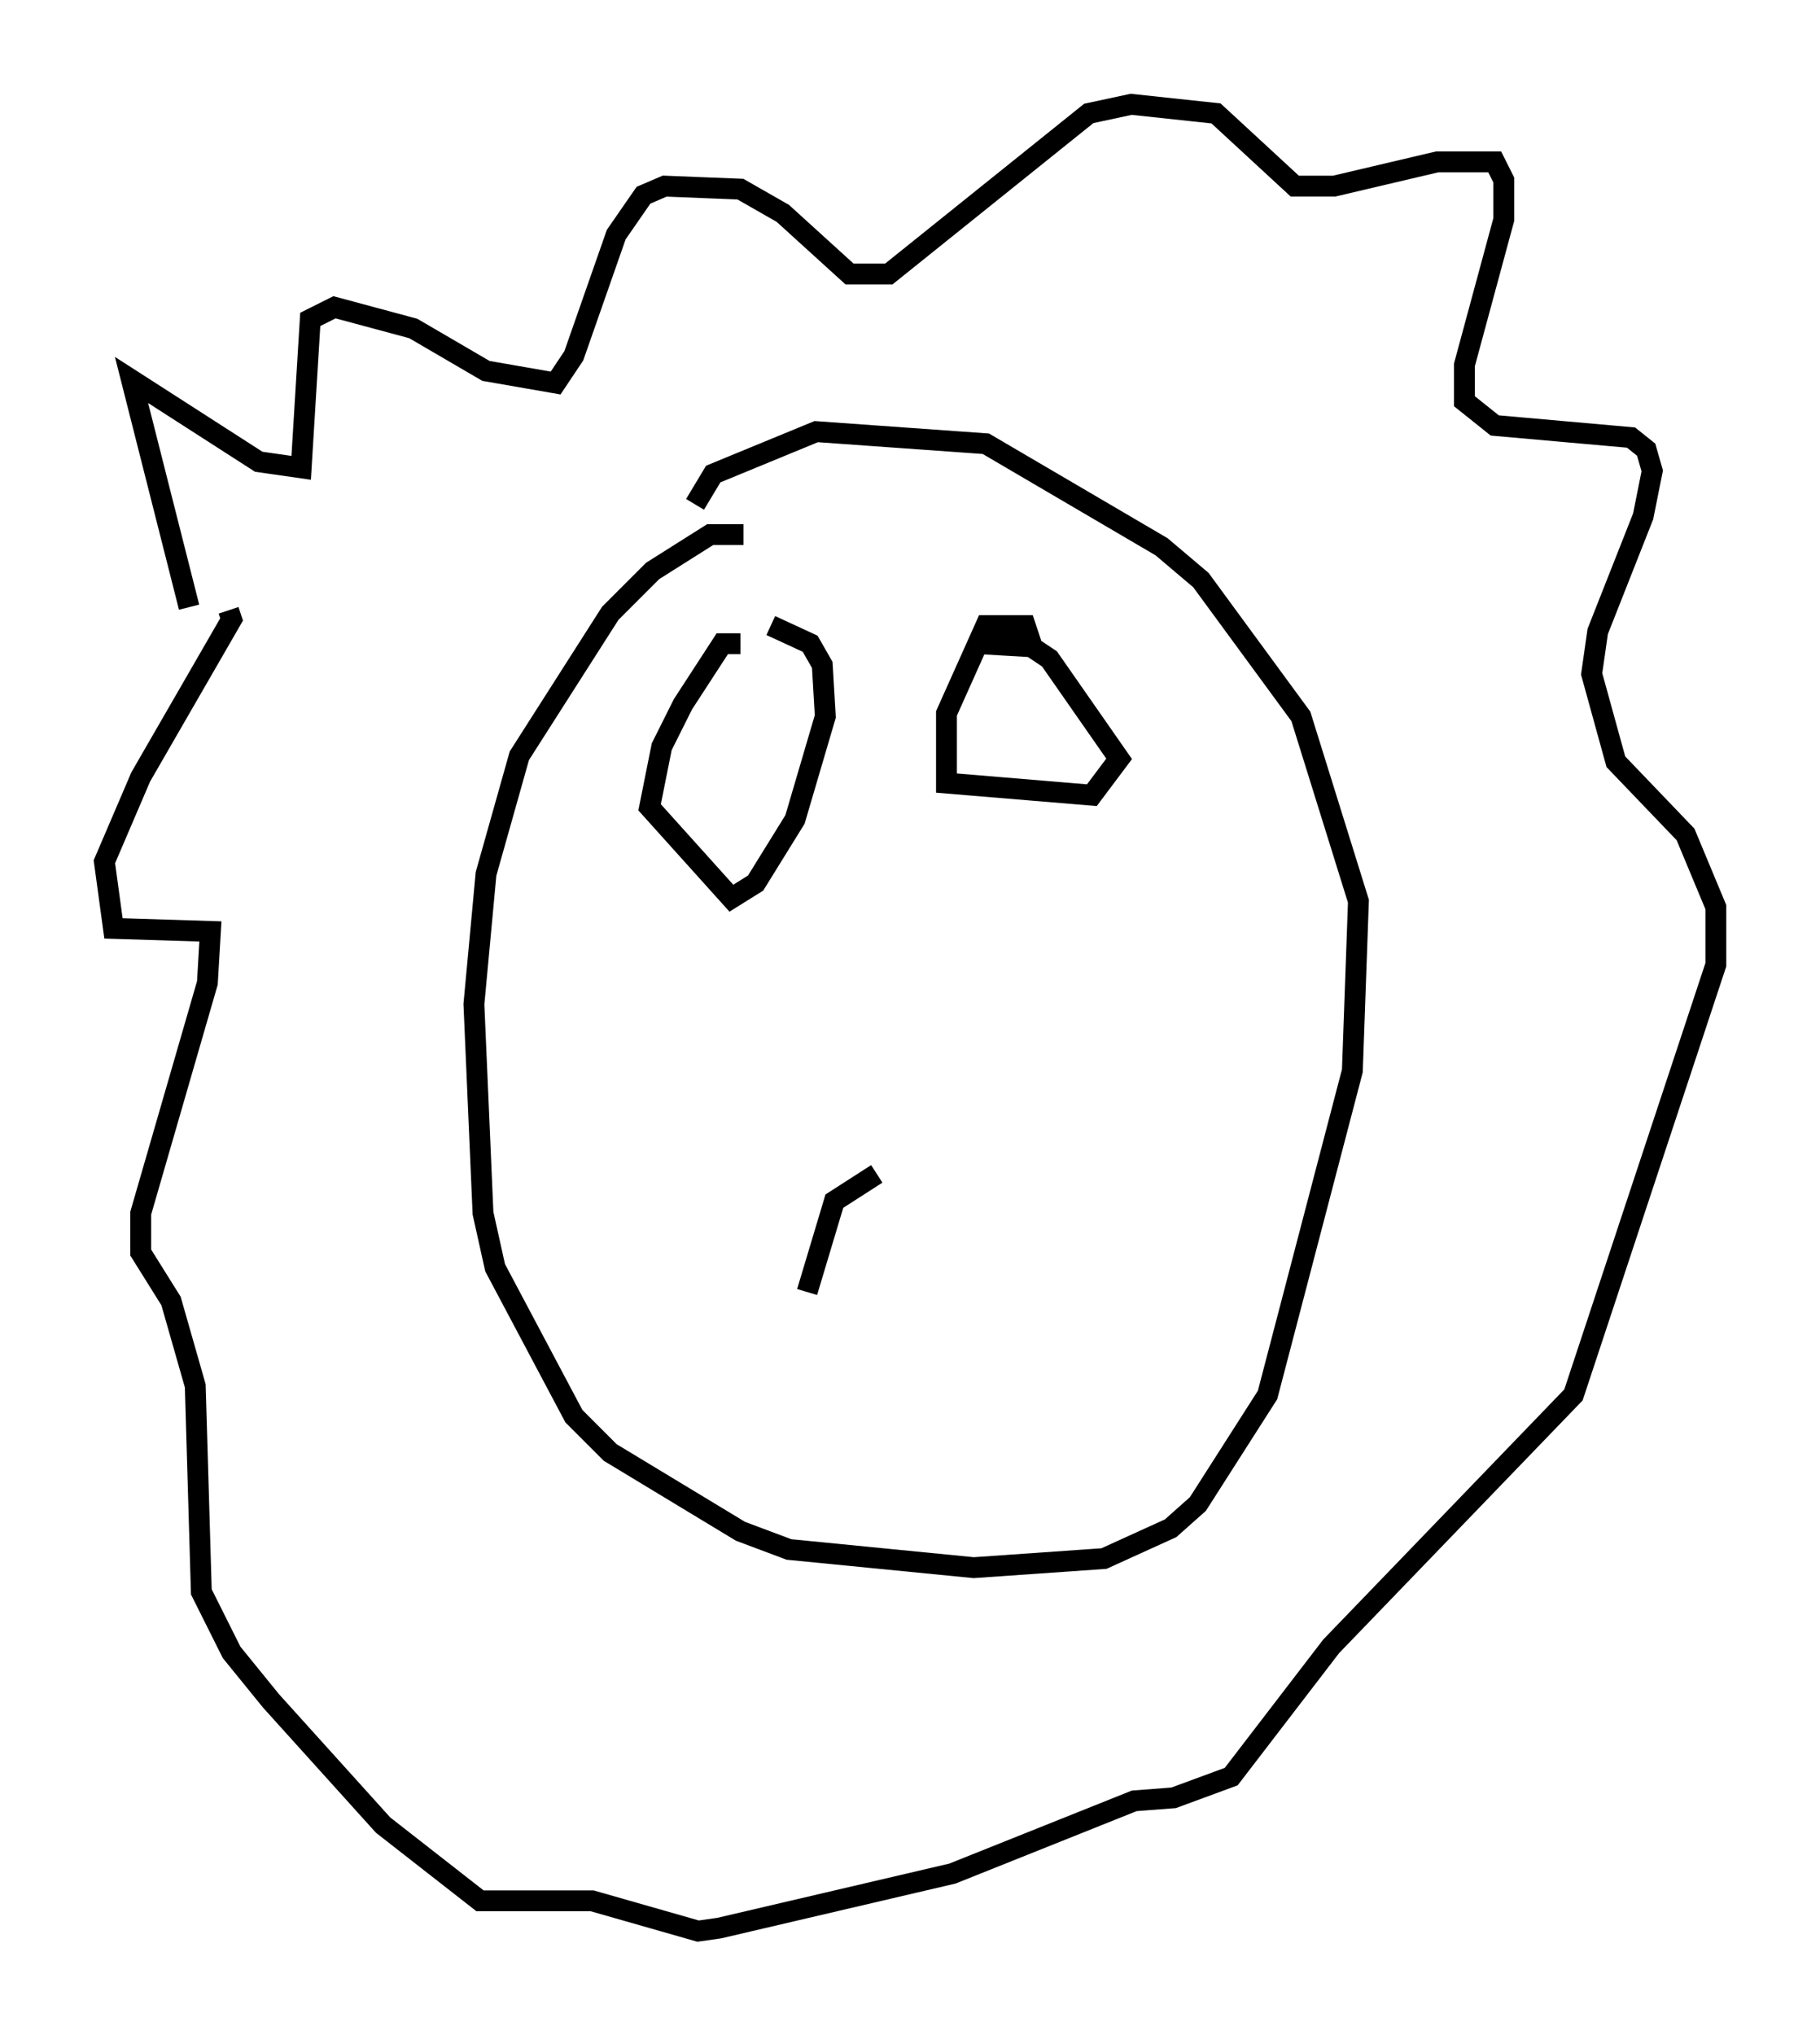 <?xml version="1.0" encoding="utf-8" ?>
<svg baseProfile="full" height="97.586" version="1.1" width="87.274" xmlns="http://www.w3.org/2000/svg" xmlns:ev="http://www.w3.org/2001/xml-events" xmlns:xlink="http://www.w3.org/1999/xlink"><defs /><rect fill="white" height="97.586" width="87.274" x="0" y="0" /><path d="M10.52, 31.581 m-1.453, -2.469 l-2.76, -10.894 6.101, 3.922 l2.034, 0.291 0.436, -7.117 l1.162, -0.581 3.777, 1.017 l3.486, 2.034 3.341, 0.581 l0.872, -1.307 2.034, -5.81 l1.307, -1.888 1.017, -0.436 l3.631, 0.145 2.034, 1.162 l3.196, 2.905 1.888, 0.0 l9.587, -7.698 2.034, -0.436 l4.067, 0.436 3.777, 3.486 l1.888, 0.0 4.939, -1.162 l2.76, 0.0 0.436, 0.872 l0.0, 1.888 -1.888, 6.972 l0.0, 1.743 1.453, 1.162 l6.536, 0.581 0.726, 0.581 l0.291, 1.017 -0.436, 2.179 l-2.179, 5.52 -0.291, 2.034 l1.162, 4.212 3.341, 3.486 l1.453, 3.486 0.0, 2.76 l-6.827, 20.626 -11.62, 12.056 l-4.793, 6.246 -2.76, 1.017 l-1.888, 0.145 -8.715, 3.486 l-11.184, 2.615 -1.017, 0.145 l-5.084, -1.453 -5.374, 0.0 l-4.648, -3.631 -5.374, -5.955 l-1.888, -2.324 -1.453, -2.905 l-0.291, -9.877 -1.162, -4.067 l-1.453, -2.324 0.0, -1.888 l3.196, -11.039 0.145, -2.469 l-4.648, -0.145 -0.436, -3.196 l1.743, -4.067 4.358, -7.553 l-0.145, -0.436 m24.693, -3.631 l-1.598, 0.0 -2.76, 1.743 l-2.034, 2.034 -4.358, 6.827 l-1.598, 5.665 -0.581, 6.246 l0.436, 10.022 0.581, 2.615 l3.777, 7.117 1.743, 1.743 l6.246, 3.777 2.324, 0.872 l8.86, 0.872 6.246, -0.436 l3.196, -1.453 1.307, -1.162 l3.341, -5.229 4.067, -15.542 l0.291, -8.134 -2.76, -8.86 l-4.793, -6.536 -1.888, -1.598 l-8.425, -4.939 -8.134, -0.581 l-4.939, 2.034 -0.872, 1.453 m2.179, 6.682 l-0.872, 0.0 -1.888, 2.905 l-1.017, 2.034 -0.581, 2.905 l3.922, 4.358 1.162, -0.726 l1.888, -3.05 1.453, -4.939 l-0.145, -2.469 -0.581, -1.017 l-1.888, -0.872 m12.492, 0.872 l-0.291, -0.872 -1.888, 0.0 l-1.888, 4.212 0.0, 3.341 l6.972, 0.581 1.307, -1.743 l-3.341, -4.793 -0.872, -0.581 l-2.469, -0.145 m-4.939, 25.419 l-2.034, 1.307 -1.307, 4.358 " fill="none" stroke="black" stroke-width="1" /></svg>